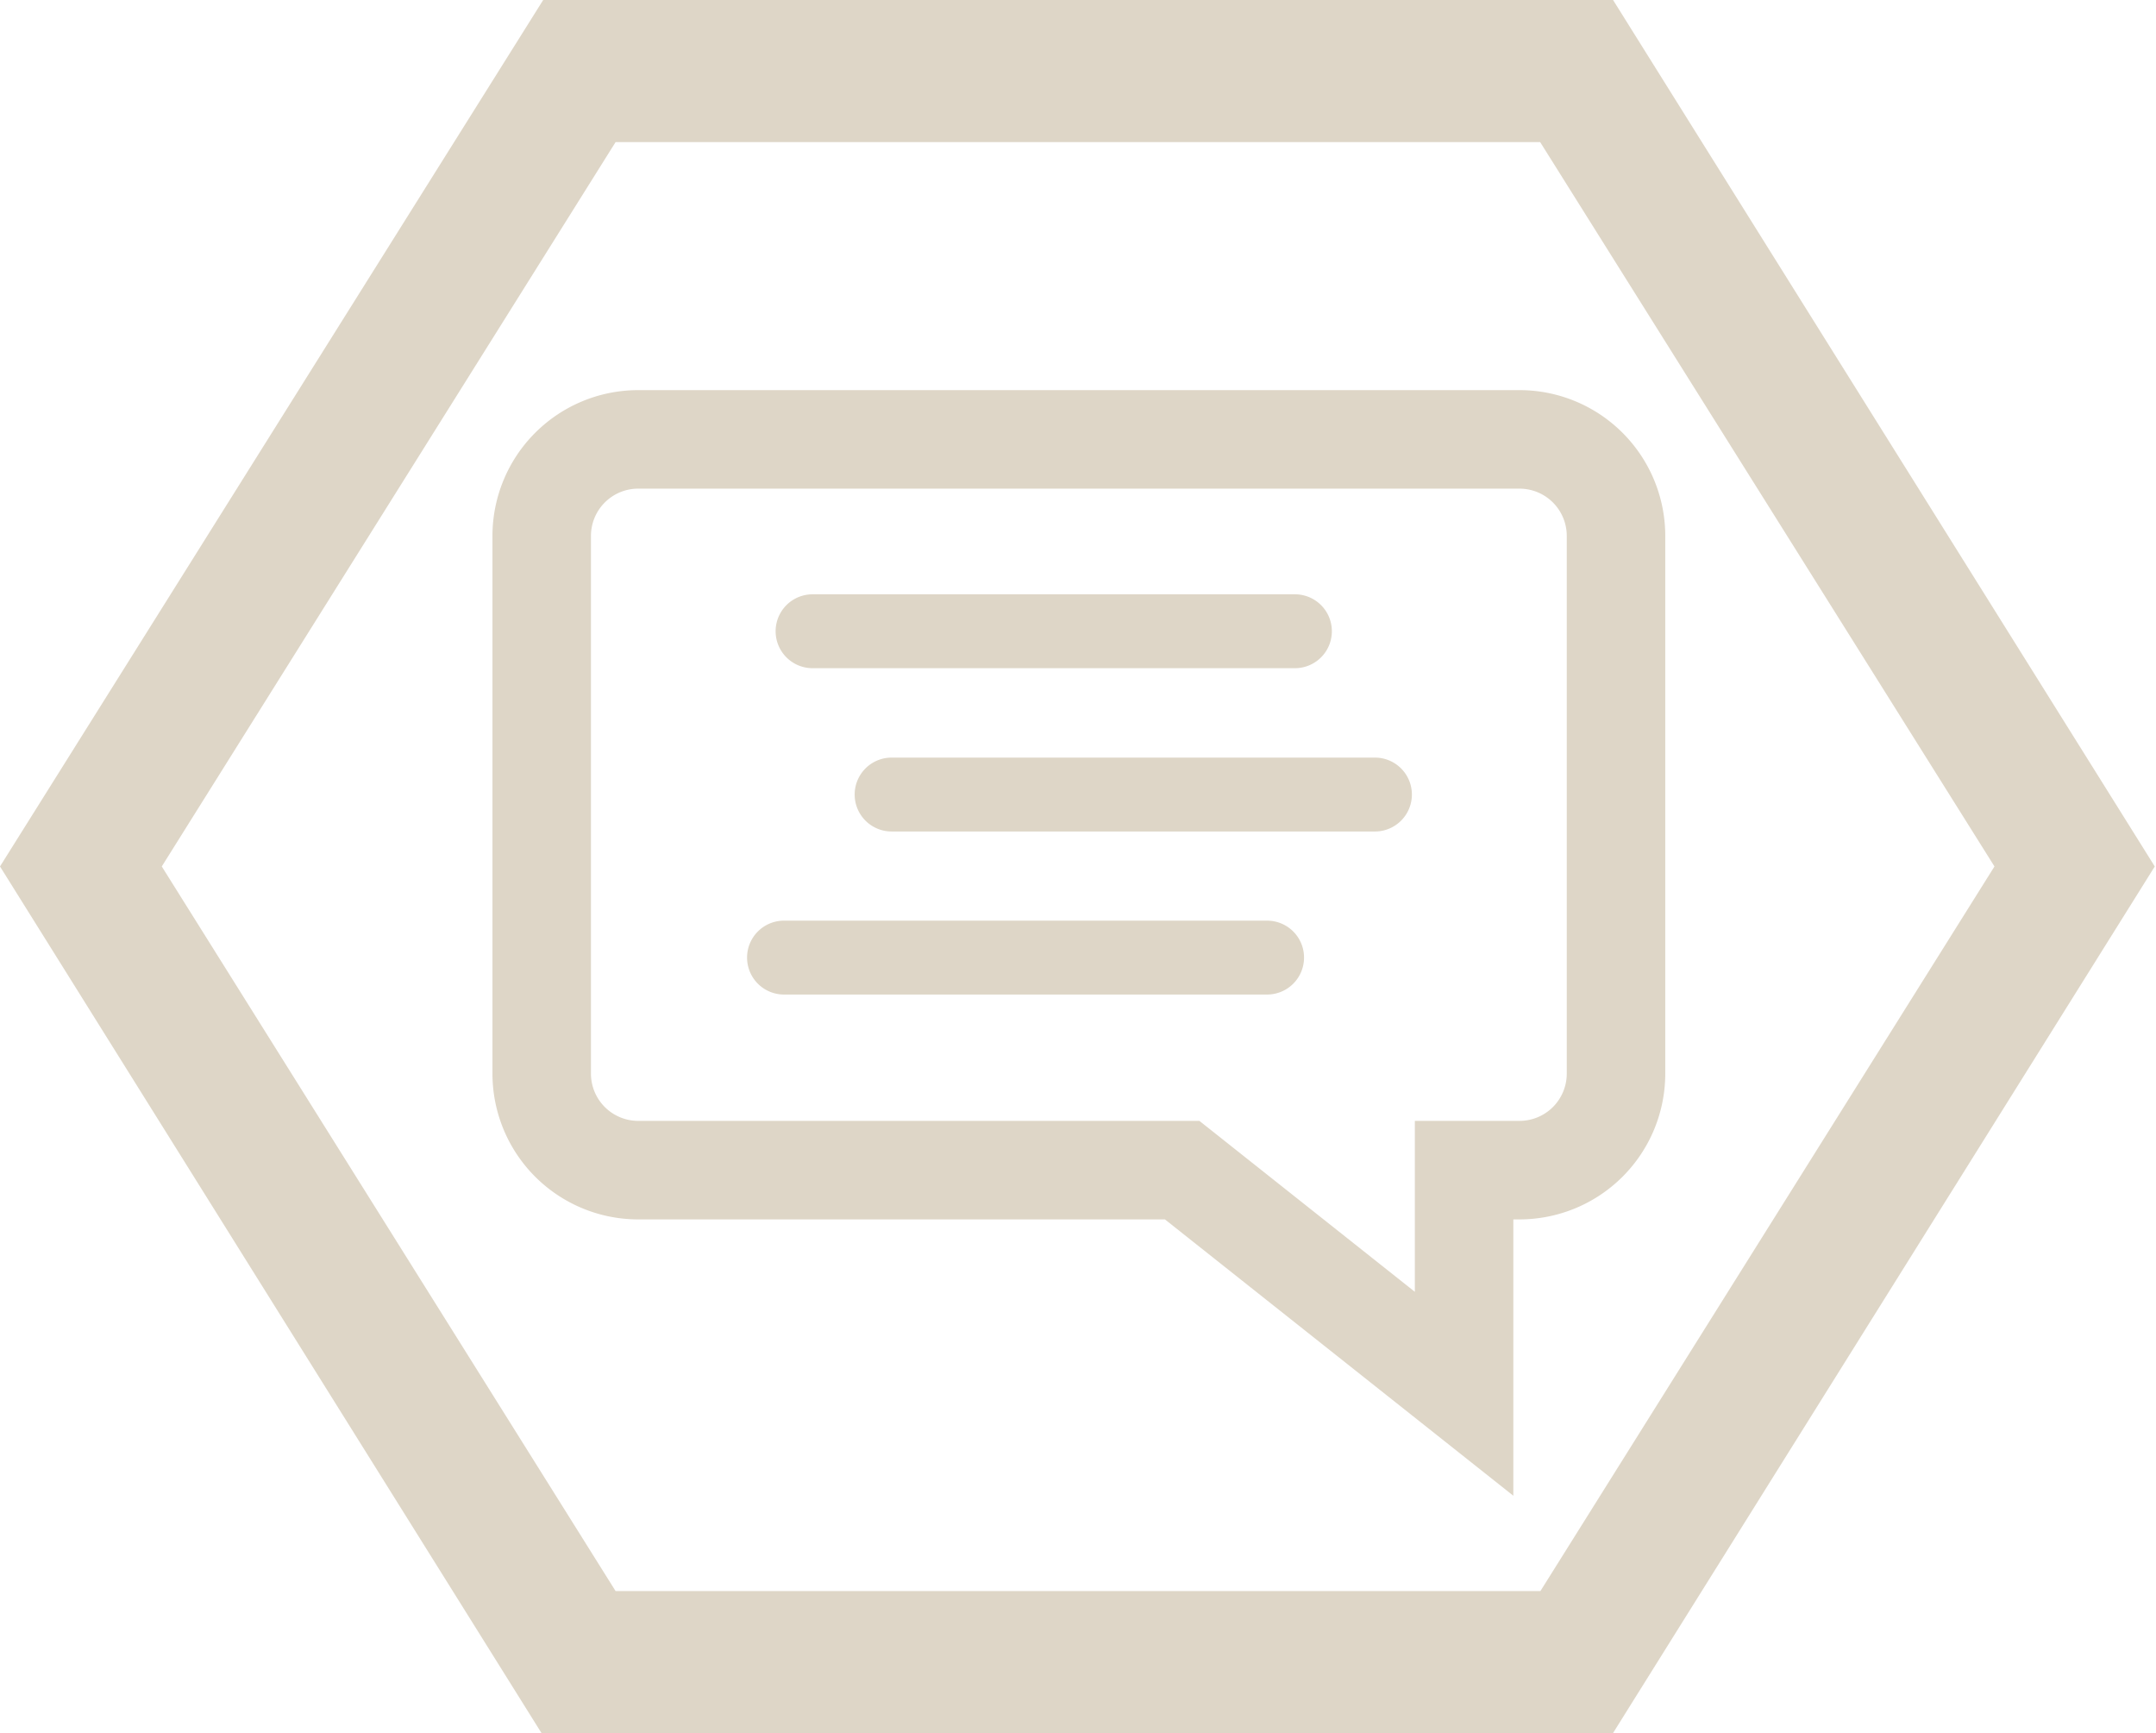 <svg xmlns="http://www.w3.org/2000/svg" viewBox="0 0 87.56 70.38"><defs><style>.cls-1{fill:#ded6c7;}</style></defs><title>commentsCream</title><g id="Layer_2" data-name="Layer 2"><g id="Layer_1-2" data-name="Layer 1"><path class="cls-1" d="M43.78,64.6H62.56L81,35.18,62.55,5.77H25L6.57,35.18,25,64.6ZM64,70.38h-42L0,35.18,22.06,0H65.51l22,35.18L65.5,70.38Z"/><path class="cls-1" d="M61.46,60.73,47.31,49.51H25.87A5.92,5.92,0,0,1,20,43.6V21.75a5.92,5.92,0,0,1,5.91-5.91H61.72a5.92,5.92,0,0,1,5.91,5.91V43.6a5.92,5.92,0,0,1-5.91,5.91h-.26ZM25.87,19.84A1.92,1.92,0,0,0,24,21.75V43.6a1.92,1.92,0,0,0,1.91,1.91H48.71l8.75,6.94V45.51h4.26a1.92,1.92,0,0,0,1.91-1.91V21.75a1.92,1.92,0,0,0-1.91-1.91Z"/><path class="cls-1" d="M52.59,27.13H33a1.5,1.5,0,0,1,0-3H52.59a1.5,1.5,0,0,1,0,3Z"/><path class="cls-1" d="M55.84,33.76H36.21a1.5,1.5,0,1,1,0-3H55.84a1.5,1.5,0,1,1,0,3Z"/><path class="cls-1" d="M51.46,40.38H31.84a1.5,1.5,0,1,1,0-3H51.46a1.5,1.5,0,0,1,0,3Z"/></g></g></svg>